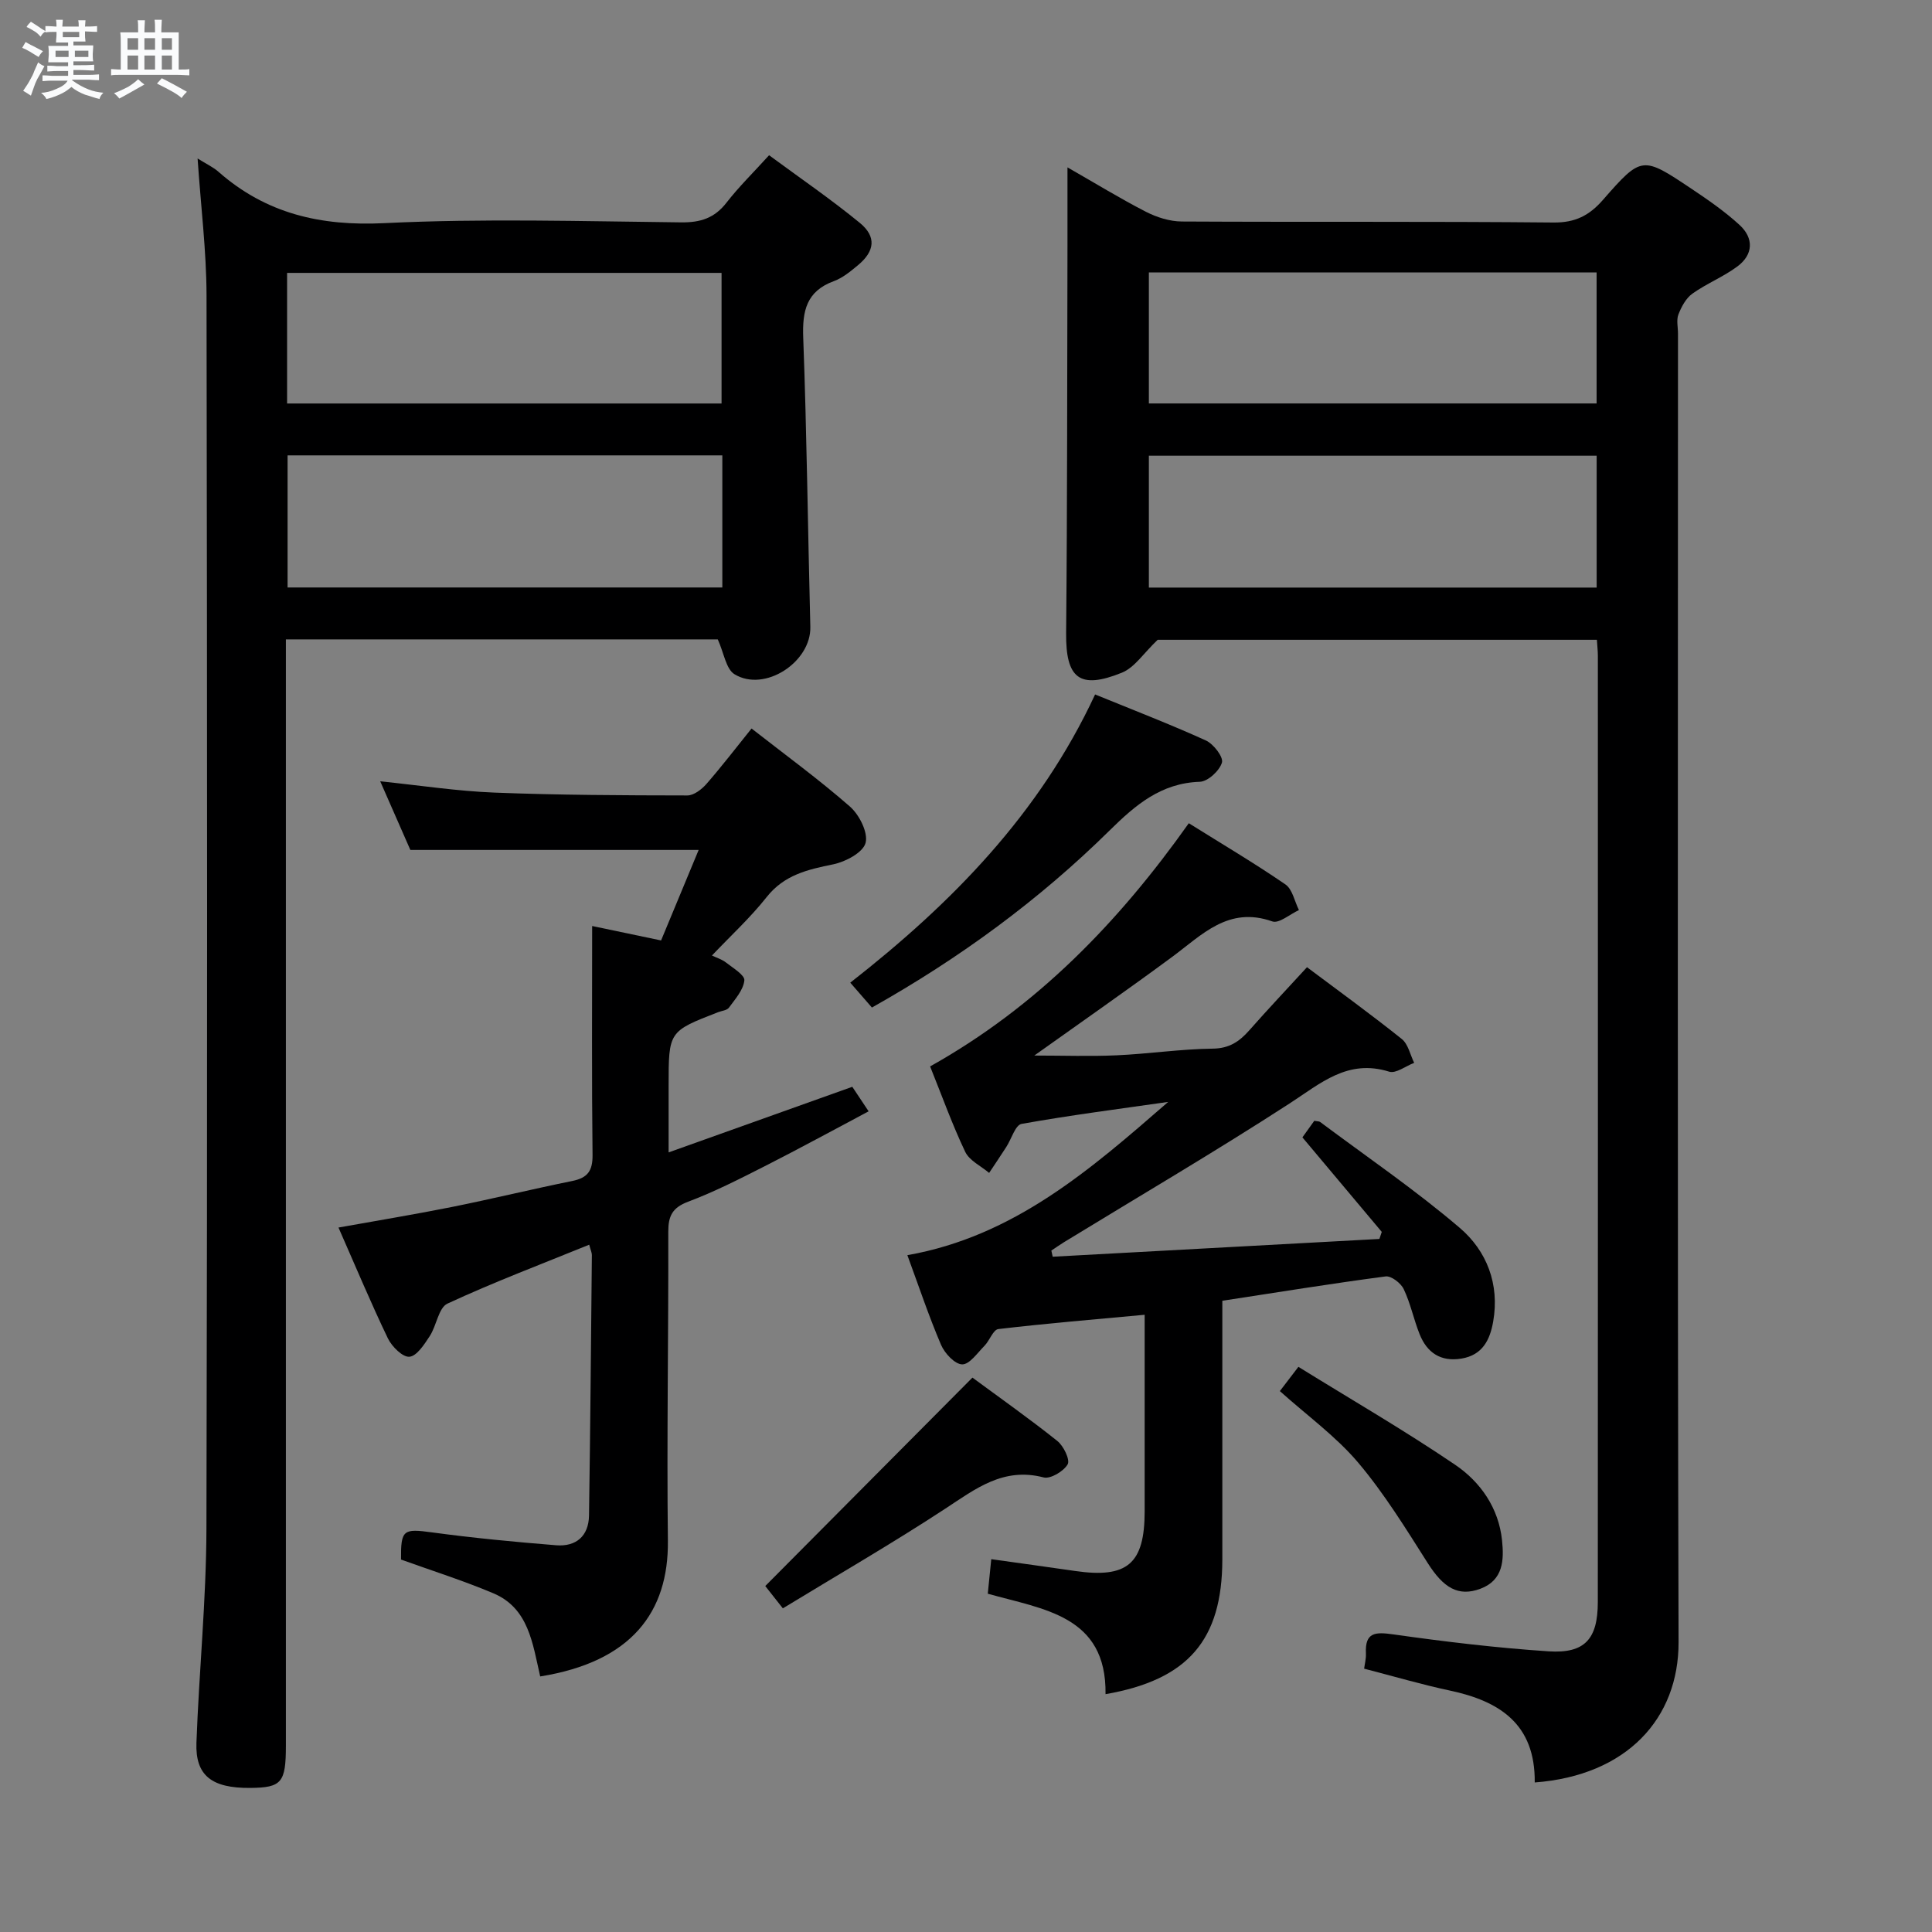 <svg enable-background="new 0 0 400 400" viewBox="0 0 400 400" xmlns="http://www.w3.org/2000/svg"><rect x="0" y="0" width="400" height="400" fill="#808080" stroke="none"/><path d="m6.8 9.5c.6.3 1.3.7 2.1 1.1-.4.4-.7.8-.9 1.2-.7-.4-1.3-.8-1.8-1.1s-1.1-.6-1.6-.8c.2-.4.5-.8.7-1.2.4.2.8.5 1.5.8zm.9 6.9c-.3.6-.5 1.1-.7 1.7s-.4 1.1-.6 1.7c-.6-.4-1.1-.7-1.6-1 .7-1 1.2-1.8 1.5-2.4.3-.5.6-1.1.8-1.7.3-.6.5-1.2.8-1.8.3.3.8.6 1.3.8-.7 1.3-1.2 2.2-1.5 2.7zm.1-11c.4.3 1 .7 1.7 1.1-.5.2-.8.6-1.1 1.1-.5-.6-1-1-1.4-1.2s-.9-.6-1.5-.8c.2-.4.5-.7.9-1.1.5.3.9.6 1.4.9zm10.5 13.1c1 .4 2 .6 3.1.7-.4.4-.7.8-.8 1.3-.9-.2-1.9-.6-3-.9-1-.4-2-.9-2.8-1.6-.5.4-1.1.9-1.9 1.3s-1.9.9-3.3 1.2c-.1-.3-.5-.8-1.1-1.3 1 0 2.1-.3 3.2-.8 1.2-.5 1.9-1 2.3-1.7h-3.2c-.4 0-1 0-2 .1v-1.2c1 0 1.7.1 2 .1h3.3v-1h-2.3c-.2 0-.9 0-2 .1v-1.2c1.2 0 1.9.1 2 .1h2.3v-.8h-4.1c0-.7.1-1.2.1-1.6 0-.5 0-1.1-.1-1.8h4.1v-.7h-2.5c0-.6.1-1.1.1-1.6v-.6h-.5c-.4 0-1 0-1.8.1v-1.3c1.2 0 1.9.1 2.1.1h.2c0-.3 0-.8-.1-1.4h1.4c0 .6-.1 1-.1 1.4h3.4c0-.4 0-.8-.1-1.3h1.5c0 .4-.1.9-.1 1.3.7 0 1.5 0 2.5-.1v1.2c-1 0-1.8-.1-2.5-.1v.6c0 .3 0 .8.1 1.5h-2.5v.8h4.1c0 .7-.1 1.3-.1 1.8s0 1 .1 1.5h-4.1v.8h1.4c.8 0 1.8 0 2.9-.1v1.2c-1 0-1.9-.1-2.8-.1h-1.5v1h3.2c.3 0 1 0 2.1-.1v1.2c-1.1 0-1.8-.1-2.1-.1h-3.4l-.1.1c1.4 1 2.4 1.5 3.4 1.9zm-4.1-6.7v-1.3h-2.7v1.3zm2.2-4.1v-1.1h-3.4v1.1zm1.9 4.1v-1.3h-2.8v1.3z" fill="#fafbfc"/><path d="m37 6.7v2.3 5.4c1 0 1.8 0 2.2-.1v1.3c-.6 0-1.5-.1-2.5-.1h-11.9c-.7 0-1.3 0-1.8.1v-1.3c.5 0 1.1.1 2 .1v-5.2c0-1 0-1.8-.1-2.5h3.7c0-1.3 0-2.1-.1-2.5h1.5c0 .4-.1 1.3-.1 2.5h2.2c0-1.2 0-2.1-.1-2.6h1.5c0 .4-.1 1.3-.1 2.6zm-12.3 13.7c-.3-.4-.7-.8-1.1-1.1 1.1-.4 2.1-.9 2.9-1.3.8-.5 1.5-1 2.1-1.6.4.4.9.8 1.3 1.1-2.5 1.4-4.2 2.4-5.2 2.9zm3.9-10.1v-2.4h-2.2v2.4zm0 4.1v-2.9h-2.2v2.9zm3.5-4.1v-2.4h-2.2v2.4zm0 4.1v-2.9h-2.2v2.9zm.4 2.9 1-1.1c.6.3 1.4.7 2.5 1.3s2 1.1 2.7 1.5c-.4.4-.8.8-1.1 1.3-.8-.8-2.5-1.7-5.1-3zm3.1-7v-2.4h-2.1v2.4zm0 4.1v-2.9h-2.1v2.9z" fill="#fafbfc"/><g fill="#000001"><path d="m317.75 369.04c.13-12.13-7.31-16.85-17.58-19.03-5.82-1.24-11.55-2.93-17.74-4.53.12-.98.42-2.07.37-3.14-.22-4.44 1.94-4.48 5.66-3.96 10.67 1.51 21.41 2.8 32.16 3.51 7.5.49 10.18-2.55 10.19-10.17.03-65.31.02-130.63.01-195.94 0-.98-.12-1.96-.2-3.32-30.87 0-61.6 0-90.93 0-2.91 2.76-4.77 5.74-7.41 6.81-8.83 3.58-11.64 1.12-11.55-8.2.25-26.82.21-53.65.28-80.47.01-4.99 0-9.99 0-15.95 5.75 3.29 10.9 6.45 16.25 9.2 2.25 1.15 4.94 2 7.43 2.01 25.66.14 51.32-.04 76.97.21 4.47.04 7.38-1.45 10.19-4.66 8.04-9.18 8.17-9.14 18.38-2.31 3.44 2.3 6.89 4.69 9.93 7.48 2.97 2.73 2.85 6.11-.42 8.56-2.9 2.17-6.38 3.54-9.34 5.65-1.34.95-2.28 2.72-2.9 4.31-.45 1.16-.09 2.63-.09 3.96 0 90.31-.13 180.61.12 270.92.04 15.79-10.67 27.62-29.78 29.06zm12.82-274.69c-31.08 0-61.91 0-92.71 0v27.3h92.71c0-9.27 0-18.18 0-27.3zm-.01-37.95c-31.23 0-61.84 0-92.7 0v27.13h92.7c0-9.17 0-17.94 0-27.13z"/><path d="m40.91 32.81c1.84 1.16 3.21 1.78 4.29 2.73 9.88 8.7 21.18 11.31 34.37 10.66 20.45-1 40.98-.38 61.47-.16 4.03.04 6.91-.9 9.39-4.1 2.53-3.26 5.51-6.17 8.8-9.8 6.37 4.7 12.79 9.09 18.78 14 3.49 2.86 3.11 5.87-.37 8.76-1.53 1.27-3.16 2.63-4.98 3.3-5.71 2.09-6.57 6.17-6.36 11.72.74 19.95.96 39.91 1.47 59.87.18 7.27-9.43 13.61-15.69 9.81-1.77-1.07-2.18-4.37-3.47-7.22-29.09 0-58.97 0-89.42 0v6.58 222.44c0 7.68-.87 8.71-7.39 8.77-7.95.07-11.38-2.55-11.13-9.35.54-14.79 2.03-29.56 2.07-44.35.21-85.14.16-170.29.02-255.43-.03-9.1-1.17-18.2-1.85-28.23zm18.53 50.73h89.95c0-9.29 0-18.18 0-27.04-30.19 0-59.94 0-89.95 0zm90.11 10.74c-30.14 0-60 0-90.01 0v27.35h90.01c0-9.29 0-18.21 0-27.35z"/><path d="m228.89 350.76c.22-16.3-12.84-17.54-24.38-20.8.23-2.3.44-4.37.72-7.15 6 .84 11.67 1.62 17.33 2.44 10.84 1.58 14.42-1.46 14.43-12.34.01-13.31 0-26.62 0-40.7-10.35.96-20.35 1.79-30.3 2.96-1.07.13-1.8 2.39-2.88 3.48-1.45 1.47-3.1 3.87-4.61 3.83-1.53-.04-3.62-2.3-4.37-4.05-2.52-5.9-4.56-12.01-6.97-18.56 22.08-3.89 37.98-17.79 54-31.73-10.13 1.45-20.28 2.75-30.35 4.55-1.3.23-2.1 3.13-3.17 4.78-1.16 1.8-2.36 3.58-3.55 5.37-1.69-1.43-4.08-2.54-4.95-4.36-2.69-5.65-4.81-11.58-7.27-17.69 22.1-12.36 39-29.81 53.56-50.35 6.92 4.33 13.61 8.28 20 12.67 1.46 1 1.89 3.5 2.8 5.31-1.86.85-4.12 2.84-5.51 2.35-9.11-3.22-14.56 2.79-20.77 7.37-9.21 6.8-18.61 13.34-28.51 20.4 6.02 0 11.55.2 17.06-.05 6.63-.3 13.24-1.3 19.87-1.38 3.44-.04 5.52-1.46 7.58-3.79 3.84-4.36 7.83-8.58 11.95-13.07 6.67 5 13.27 9.78 19.62 14.86 1.33 1.06 1.74 3.27 2.57 4.94-1.74.66-3.77 2.26-5.17 1.83-8.59-2.69-14.19 2.41-20.64 6.59-15.32 9.93-31.09 19.17-46.67 28.7-.9.55-1.76 1.17-2.64 1.75.09.42.18.84.28 1.27 22.55-1.23 45.09-2.45 67.64-3.68.16-.49.33-.97.49-1.46-5.42-6.45-10.83-12.91-16.43-19.57.85-1.18 1.69-2.35 2.46-3.43.6.12.99.08 1.22.25 9.69 7.24 19.72 14.08 28.9 21.92 5.58 4.76 8.27 11.63 6.92 19.38-.67 3.83-2.22 6.96-6.57 7.68-4.28.71-7.13-1.21-8.66-5.04-1.23-3.07-1.88-6.38-3.3-9.35-.59-1.24-2.59-2.78-3.75-2.62-11.15 1.47-22.26 3.27-33.8 5.04v27.08c0 8.83.01 17.66 0 26.49-.03 16.64-7.07 24.9-24.18 27.88z"/><path d="m111.84 347.09c-1.58-6.88-2.39-14.13-9.7-17.22-6.24-2.63-12.73-4.68-19.11-6.98-.06-6.21.48-6.43 6.38-5.63 8.54 1.16 17.14 1.98 25.73 2.67 4.14.33 6.74-1.9 6.81-6.17.27-17.97.41-35.95.59-53.93 0-.46-.23-.92-.55-2.13-9.92 4.04-19.8 7.77-29.35 12.2-1.85.86-2.25 4.57-3.67 6.73-1.12 1.71-2.67 4.13-4.2 4.27-1.39.13-3.64-2.1-4.46-3.8-3.52-7.32-6.65-14.82-10.23-22.95 8.18-1.47 15.91-2.74 23.59-4.28 8.29-1.67 16.52-3.68 24.81-5.36 3.15-.64 4.24-2.06 4.2-5.38-.18-15.62-.08-31.24-.08-47.41 4.08.85 8.85 1.85 14.27 2.99 2.59-6.23 5.22-12.57 7.78-18.74-19.92 0-39.44 0-59.69 0-1.69-3.84-3.8-8.66-6.24-14.21 8.32.86 15.97 2.04 23.66 2.34 13.3.52 26.62.57 39.93.59 1.34 0 2.97-1.26 3.95-2.38 3.17-3.63 6.1-7.46 9.34-11.48 6.89 5.39 13.89 10.49 20.37 16.16 1.94 1.7 3.8 5.39 3.24 7.52-.52 1.99-4.15 3.92-6.7 4.44-5.3 1.08-10.15 2.18-13.79 6.79-3.38 4.27-7.44 8-11.32 12.09.89.43 2.03.77 2.91 1.45 1.44 1.13 3.91 2.6 3.8 3.7-.2 1.98-1.9 3.87-3.19 5.64-.41.57-1.49.65-2.26.95-10.23 3.97-10.23 3.97-10.23 15.23v13.79c13.15-4.7 25.43-9.08 38.03-13.58.88 1.32 1.86 2.79 3.38 5.08-7.32 3.88-14.38 7.74-21.55 11.38-5.18 2.63-10.4 5.29-15.82 7.33-3.29 1.24-4.12 2.97-4.11 6.26.06 21.32-.33 42.65-.08 63.97.15 14.72-7.52 25.03-26.44 28.06z"/><path d="m226.73 143.78c8 3.27 15.57 6.18 22.94 9.53 1.58.72 3.66 3.43 3.32 4.57-.5 1.7-2.92 3.93-4.59 3.98-8.01.27-13.28 4.77-18.62 10.03-14.62 14.42-31.06 26.48-49.26 36.71-1.5-1.72-2.89-3.32-4.48-5.15 20.98-16.41 39.16-34.89 50.69-59.67z"/><path d="m201.33 285.22c5.61 4.14 11.73 8.45 17.57 13.11 1.3 1.03 2.68 3.89 2.15 4.84-.83 1.45-3.57 3.09-5 2.71-8.32-2.16-14.05 2.35-20.35 6.48-10.94 7.17-22.28 13.72-33.62 20.63-1.81-2.3-3-3.81-3.64-4.62 14.36-14.45 28.4-28.58 42.89-43.15z"/><path d="m264.98 288.01c1.01-1.32 2-2.62 3.84-5.02 10.9 6.75 21.92 13.13 32.43 20.26 5.27 3.57 9.03 8.95 9.73 15.65.42 4.04.29 8.25-4.47 10.03-4.6 1.72-7.67-.2-10.92-5.32-4.53-7.13-9-14.41-14.43-20.83-4.57-5.39-10.48-9.66-16.18-14.77z"/></g></svg>